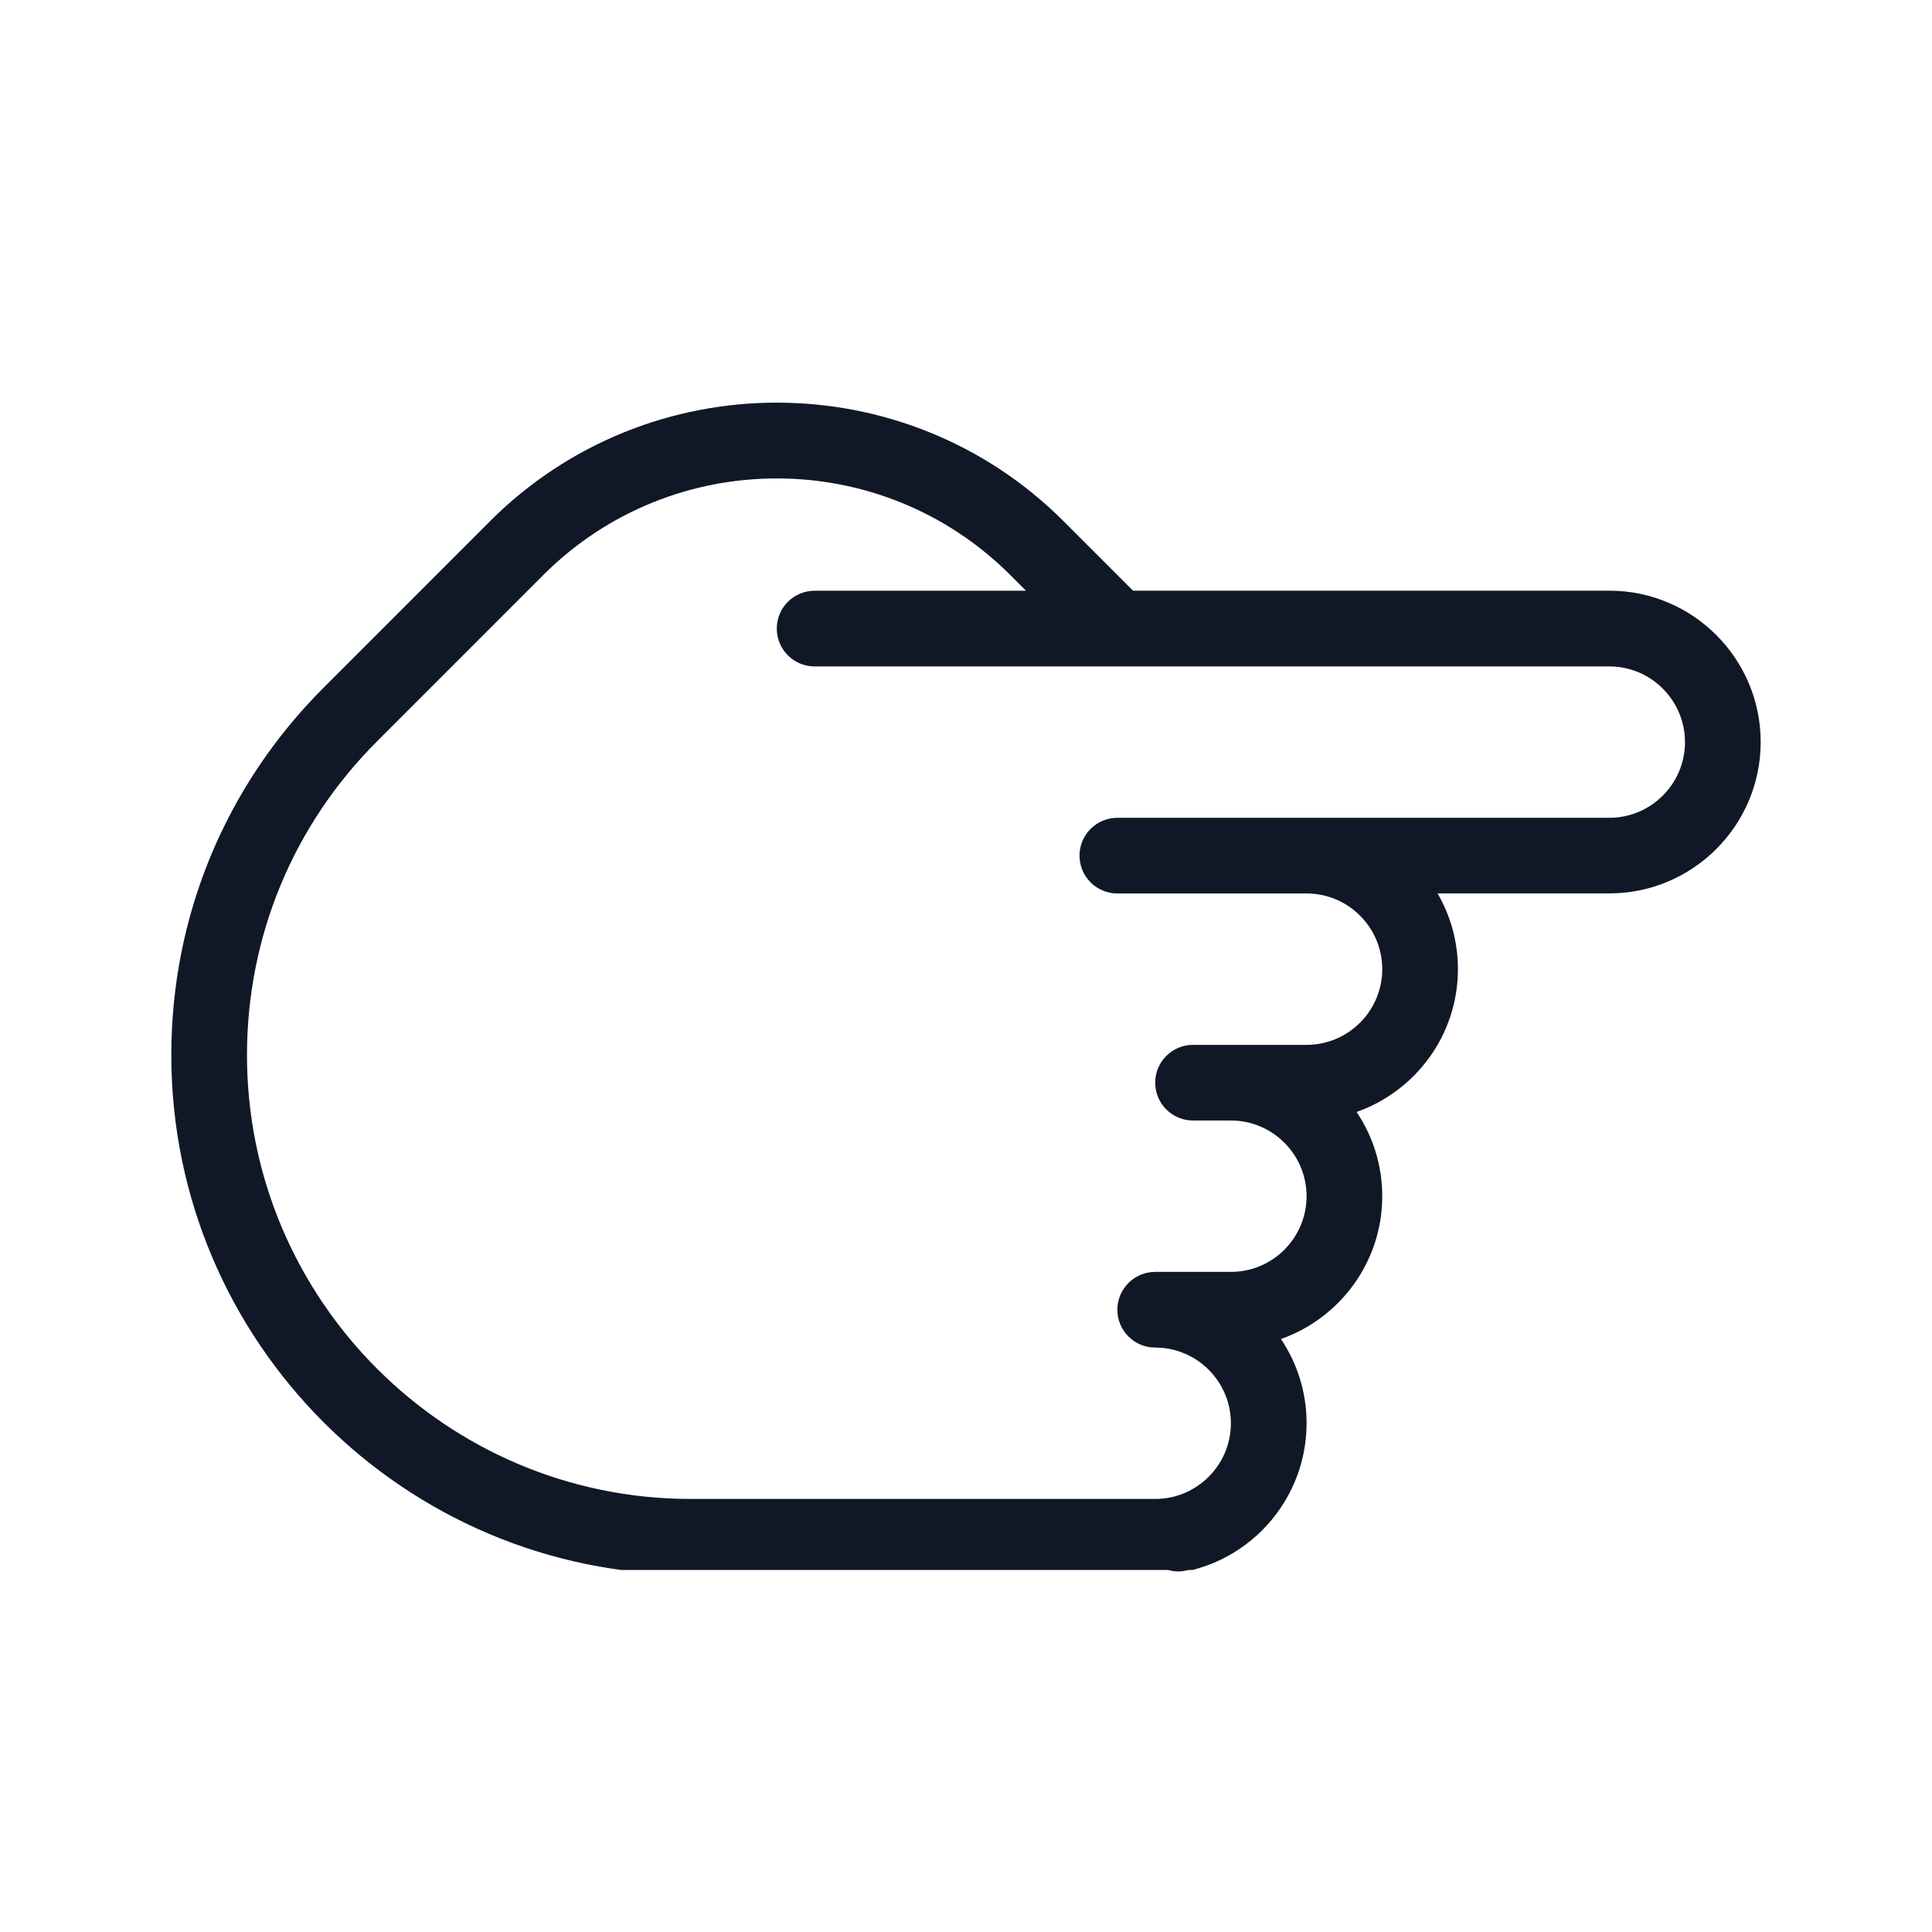<svg xmlns="http://www.w3.org/2000/svg" xmlns:xlink="http://www.w3.org/1999/xlink" width="500" zoomAndPan="magnify" viewBox="0 0 375 375" height="500" preserveAspectRatio="xMidYMid meet" version="1.0"><defs><clipPath id="49772723e9"><path d="M 33.117 78 L 342 78 L 342 304.727 L 33.117 304.727 Z M 33.117 78 " clip-rule="nonzero"/></clipPath><clipPath id="fd9d36358b"><path d="M 222.469 292.602 L 234.891 292.602 L 234.891 305.023 L 222.469 305.023 Z M 222.469 292.602 " clip-rule="nonzero"/></clipPath><clipPath id="a6cdef194a"><path d="M 228.68 292.602 C 225.25 292.602 222.469 295.383 222.469 298.812 C 222.469 302.242 225.25 305.023 228.68 305.023 C 232.109 305.023 234.891 302.242 234.891 298.812 C 234.891 295.383 232.109 292.602 228.68 292.602 Z M 228.68 292.602 " clip-rule="nonzero"/></clipPath></defs><rect x="-37.5" width="450" fill="#ffffff" y="-37.5" height="450" fill-opacity="1"/><rect x="-37.5" width="450" fill="#ffffff" y="-37.5" height="450" fill-opacity="1"/><g clip-path="url(#49772723e9)"><path fill="#101827" d="M 224.223 305.637 L 134.086 305.637 C 78.484 305.637 33.25 260.402 33.25 204.801 C 33.25 177.875 43.738 152.547 62.793 133.496 L 95.082 101.191 C 125.785 70.473 175.762 70.473 206.465 101.191 L 219.918 114.648 L 312.363 114.648 C 328.566 114.648 341.746 127.824 341.746 144.027 C 341.746 160.23 328.566 173.41 312.363 173.41 L 279.031 173.41 C 281.543 177.727 282.984 182.75 282.984 188.098 C 282.984 200.895 274.758 211.809 263.312 215.832 C 266.457 220.504 268.293 226.133 268.293 232.168 C 268.293 244.965 260.066 255.879 248.625 259.902 C 251.77 264.574 253.605 270.203 253.605 276.238 C 253.605 292.457 240.426 305.637 224.223 305.637 Z M 150.773 92.863 C 134.363 92.863 117.969 99.105 105.469 111.594 L 73.18 143.895 C 56.902 160.172 47.941 181.797 47.941 204.801 C 47.941 252.293 86.59 290.945 134.086 290.945 L 224.223 290.945 C 232.332 290.945 238.914 284.348 238.914 276.254 C 238.914 268.16 232.332 261.562 224.223 261.562 C 220.168 261.562 216.879 258.273 216.879 254.219 C 216.879 250.164 220.168 246.875 224.223 246.875 L 238.914 246.875 C 247.023 246.875 253.605 240.277 253.605 232.184 C 253.605 224.09 247.023 217.492 238.914 217.492 L 231.57 217.492 C 227.516 217.492 224.223 214.203 224.223 210.148 C 224.223 206.094 227.516 202.805 231.57 202.805 L 253.605 202.805 C 261.715 202.805 268.293 196.207 268.293 188.113 C 268.293 180.02 261.715 173.422 253.605 173.422 L 216.879 173.422 C 212.824 173.422 209.535 170.133 209.535 166.078 C 209.535 162.023 212.824 158.734 216.879 158.734 L 312.363 158.734 C 320.473 158.734 327.055 152.137 327.055 144.043 C 327.055 135.949 320.473 129.352 312.363 129.352 L 158.117 129.352 C 154.062 129.352 150.773 126.062 150.773 122.008 C 150.773 117.953 154.062 114.664 158.117 114.664 L 199.148 114.664 L 196.078 111.594 C 183.574 99.105 167.184 92.863 150.773 92.863 Z M 150.773 92.863 " fill-opacity="1" fill-rule="nonzero"/></g><g clip-path="url(#fd9d36358b)"><g clip-path="url(#a6cdef194a)"><path fill="#101827" d="M 222.469 292.602 L 234.891 292.602 L 234.891 305.023 L 222.469 305.023 Z M 222.469 292.602 " fill-opacity="1" fill-rule="nonzero"/></g></g></svg>